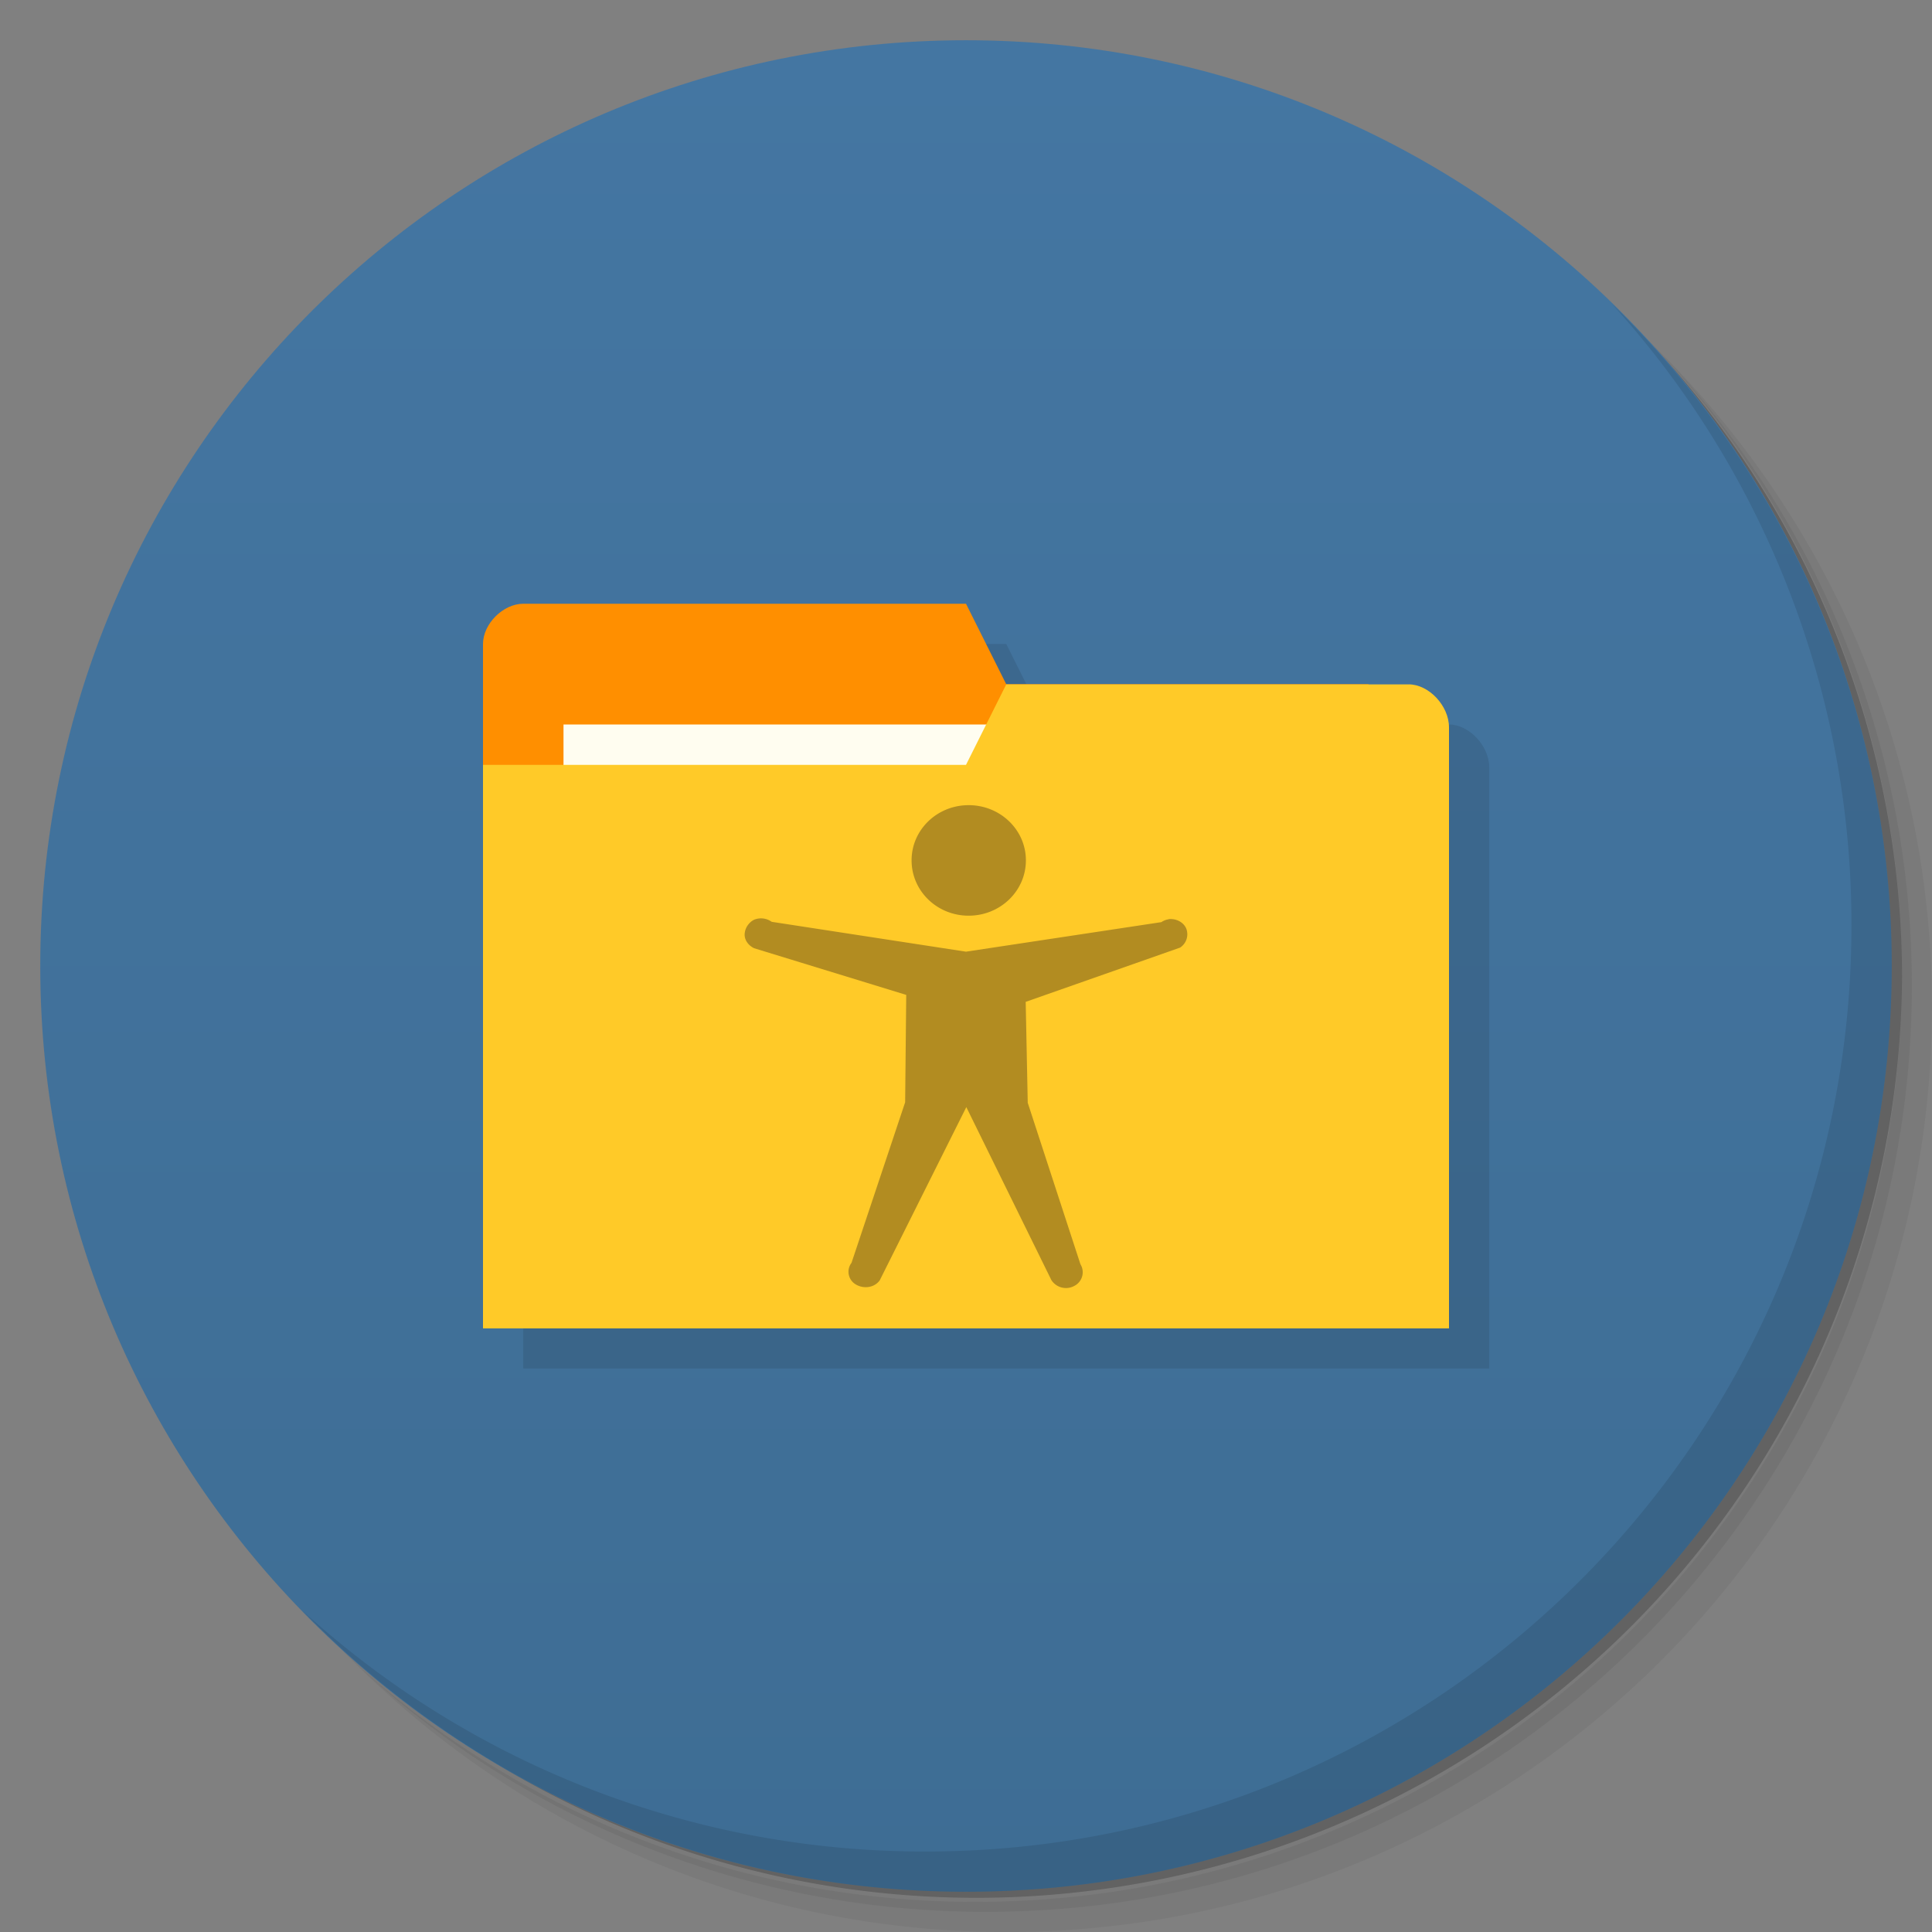 <svg xmlns="http://www.w3.org/2000/svg" viewBox="0 0 48 48">
  <rect x="0" y="0" width="48" height="48" fill="#808080" stroke="none"/>
  <defs>
    <linearGradient id="a" x1="1" x2="47" gradientUnits="userSpaceOnUse" gradientTransform="rotate(-90 24 24)">
      <stop stop-color="#3e6d94"/>
      <stop offset="1" stop-color="#4476a2"/>
    </linearGradient>
  </defs>
  <path d="M36.31 5c5.859 4.062 9.688 10.831 9.688 18.5 0 12.426-10.07 22.5-22.5 22.5-7.669 0-14.438-3.828-18.5-9.688a23.24 23.24 0 0 0 3.781 4.969 22.923 22.923 0 0 0 15.469 5.969c12.703 0 23-10.298 23-23a22.92 22.92 0 0 0-5.969-15.469A23.216 23.216 0 0 0 36.31 5zm4.969 3.781A22.911 22.911 0 0 1 47.498 24.5c0 12.703-10.297 23-23 23a22.909 22.909 0 0 1-15.719-6.219C12.939 45.425 18.662 48 24.998 48c12.703 0 23-10.298 23-23 0-6.335-2.575-12.06-6.719-16.219z" opacity=".05"/>
  <path d="M41.28 8.781a22.923 22.923 0 0 1 5.969 15.469c0 12.703-10.297 23-23 23A22.92 22.92 0 0 1 8.78 41.281 22.911 22.911 0 0 0 24.499 47.5c12.703 0 23-10.298 23-23A22.909 22.909 0 0 0 41.28 8.781z" opacity=".1"/>
  <path d="M31.25 2.375C39.865 5.529 46 13.792 46 23.505c0 12.426-10.07 22.5-22.5 22.5-9.708 0-17.971-6.135-21.12-14.75a23 23 0 0 0 44.875-7 23 23 0 0 0-16-21.875z" opacity=".2"/>
  <path d="M24 1c12.703 0 23 10.297 23 23S36.703 47 24 47 1 36.703 1 24 11.297 1 24 1z" fill="url(#a)"/>
  <path d="M40.03 7.531A22.922 22.922 0 0 1 45.999 23c0 12.703-10.297 23-23 23A22.92 22.92 0 0 1 7.53 40.031C11.708 44.322 17.54 47 23.999 47c12.703 0 23-10.298 23-23 0-6.462-2.677-12.291-6.969-16.469z" opacity=".1"/>
  <g opacity=".1">
    <path d="M14 16c-.5 0-1 .5-1 1v17h24V19.066c0-.533-.5-1.066-1-1.066H26l-1-2z"/>
  </g>
  <g>
    <path d="M12 16v14h23v-7l-1-6h-9l-1-2H13c-.5 0-1 .5-1 1" fill="#ff8f00"/>
    <path fill="#fffdf0" d="M14 18h11v4H14z"/>
    <path d="M36 18.07v14.933H12v-14h12l1-2h10c.5 0 1 .533 1 1.067z" fill="#ffca28"/>
    <path d="M25.488 21.375c0 .762-.637 1.375-1.422 1.375-.785 0-1.418-.613-1.418-1.375 0-.758.633-1.371 1.418-1.371.785 0 1.422.613 1.422 1.371m3.547 1.465a.412.412 0 0 0-.18.07L24 23.644l-4.828-.742a.453.453 0 0 0-.438-.051.43.43 0 0 0-.234.367c0 .148.098.273.234.34l3.781 1.16-.027 2.668-1.332 3.988a.364.364 0 0 0 .102.535c.195.121.465.086.598-.098l2.152-4.305 2.113 4.297a.431.431 0 0 0 .57.145.38.38 0 0 0 .152-.539l-1.309-4.01-.051-2.508 3.836-1.348a.395.395 0 0 0 .156-.465c-.066-.168-.254-.262-.441-.242m0-.004" fill="#403018" opacity=".4"/>
  </g>
</svg>
